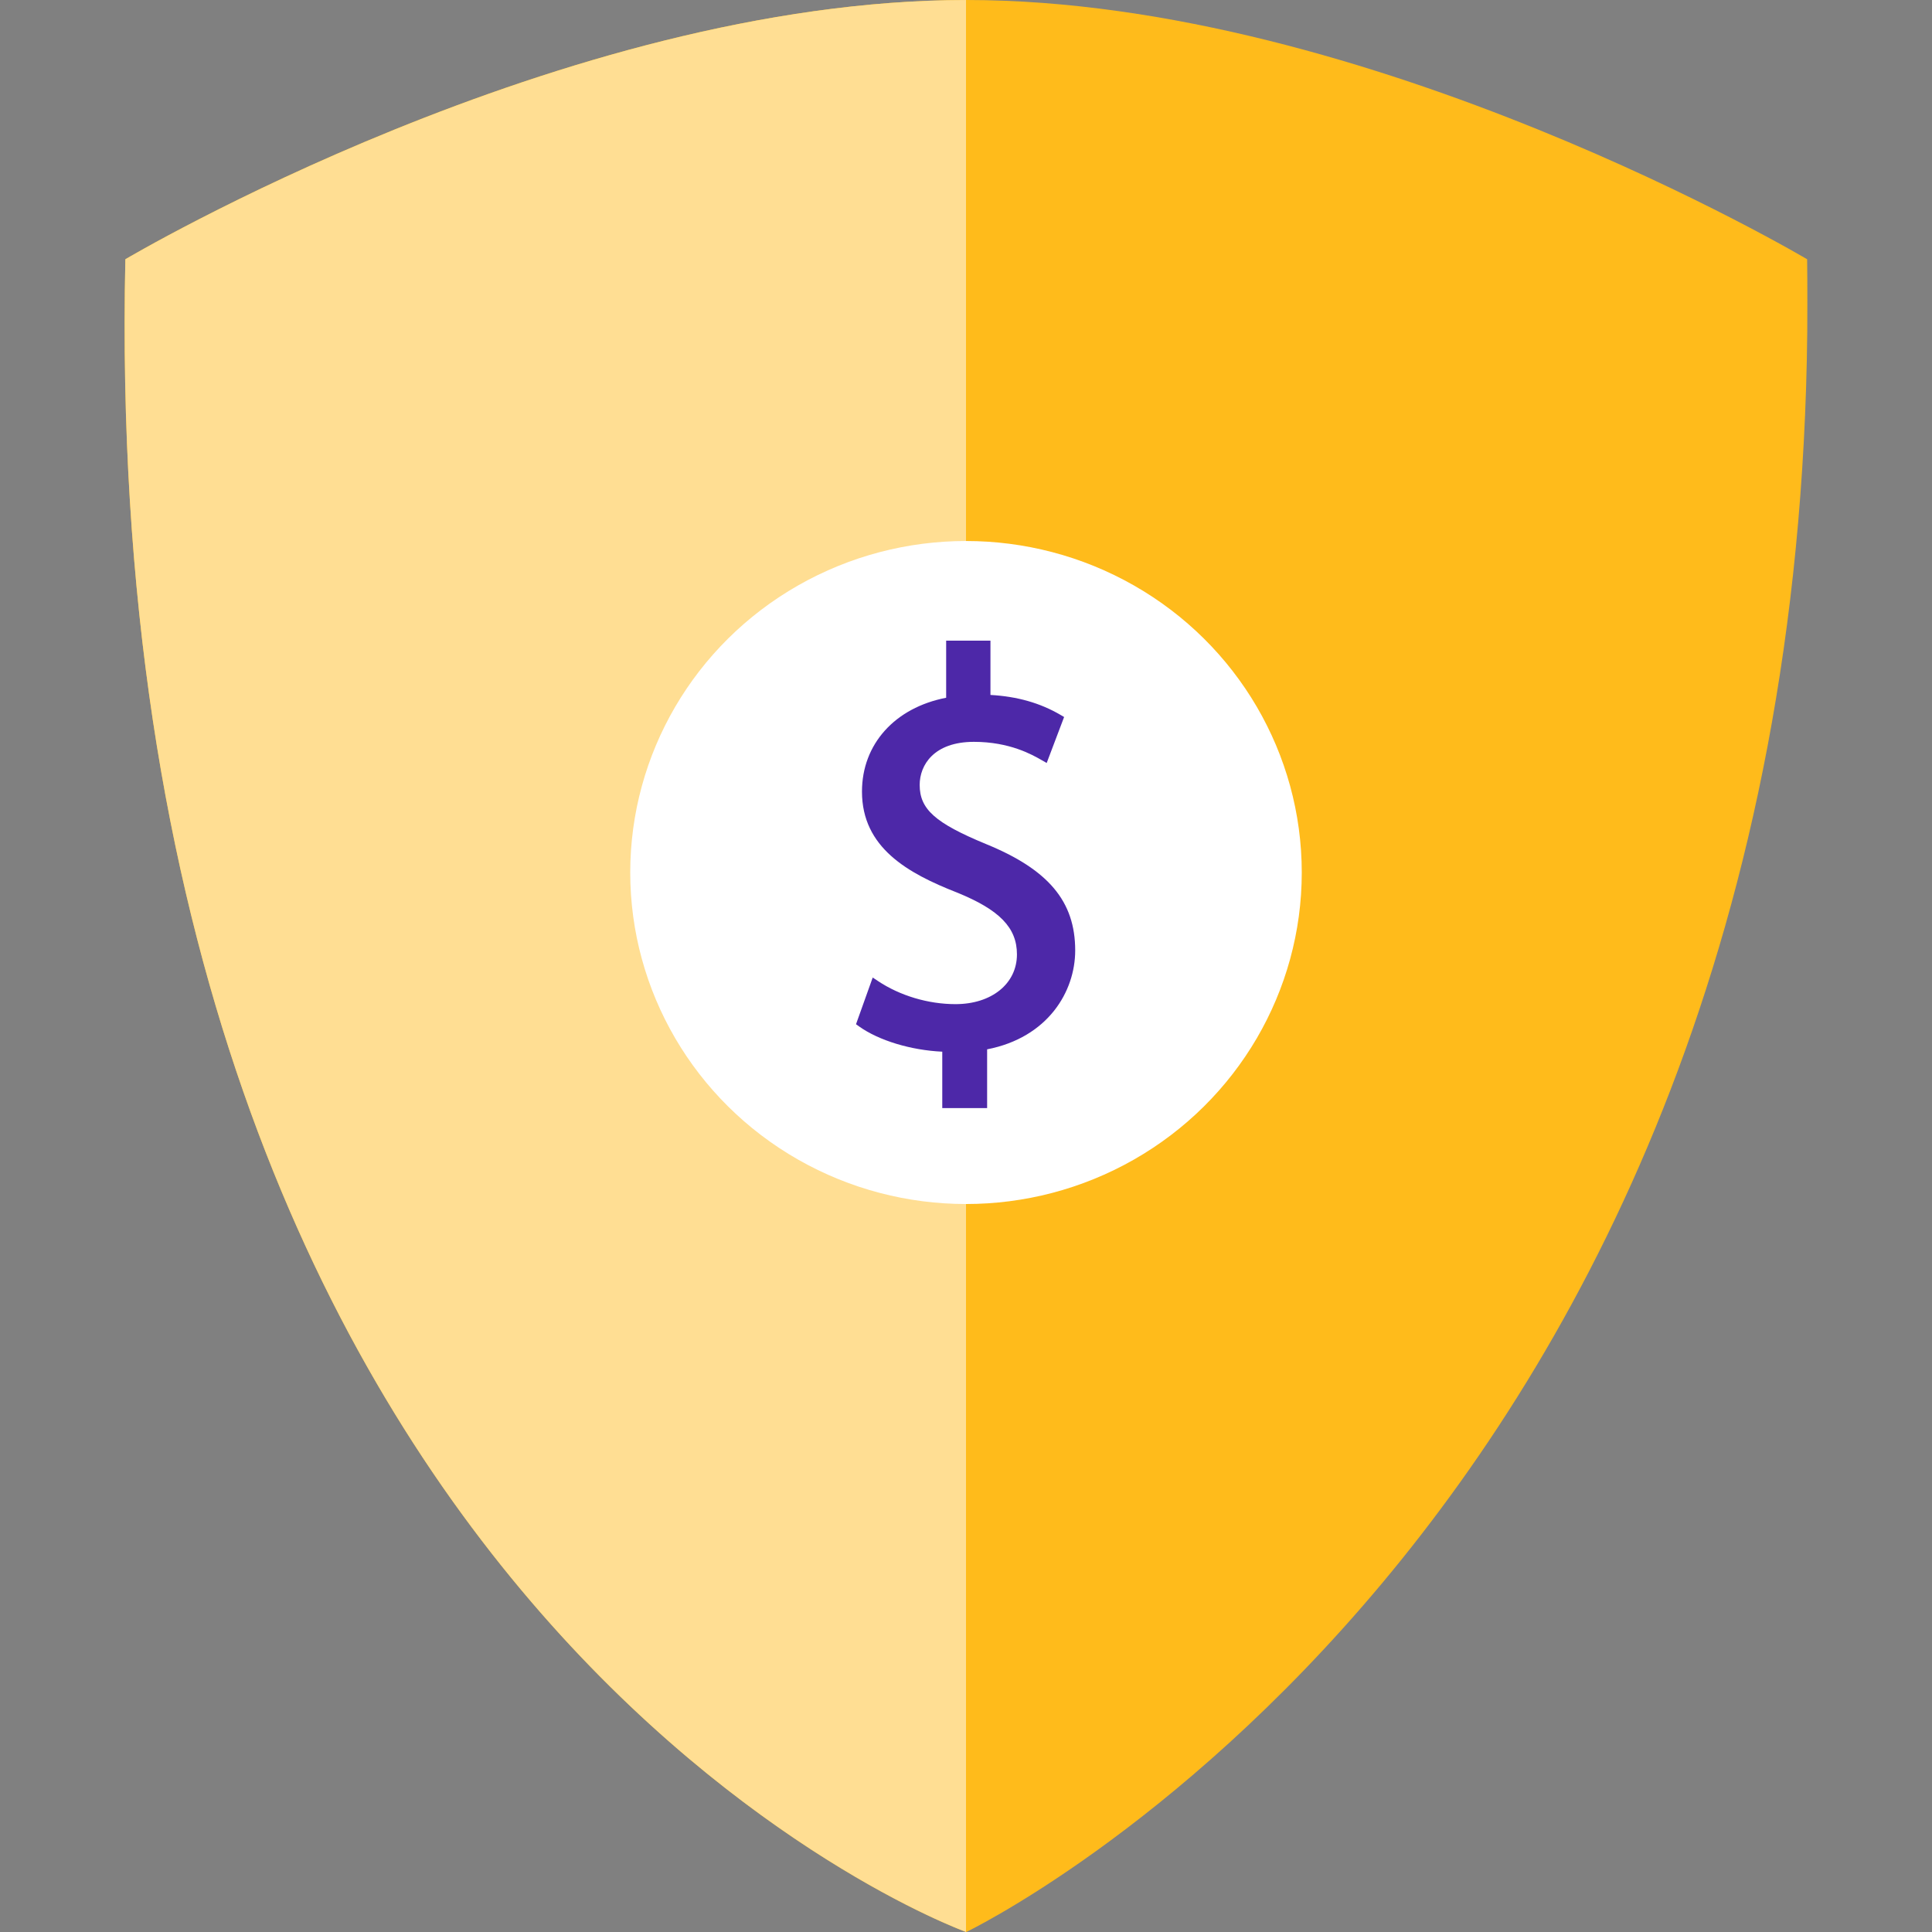 <svg id="Layer_1" enable-background="new 0 0 124 124" height="512" viewBox="0 0 124 124" width="512" xmlns="http://www.w3.org/2000/svg"><rect x="0" y="0" width="124" height="124" fill="#808080" stroke="none"/><path d="m115.986 16.64s-28.021-16.64-53.957-16.64c-25.937 0-53.983 16.64-53.983 16.64-1.878 87.344 53.97 107.36 53.97 107.36s53.186-25.468 53.978-102.702c.003-.084.016-3.221-.008-4.658z" fill="#ffbb1b"/><path d="m8.046 16.64c-1.866 86.8 53.266 107.104 53.954 107.354v-123.993c-25.928.012-53.954 16.639-53.954 16.639z" fill="#ffde93"/><ellipse cx="62" cy="56" fill="#fff" rx="21.55" ry="21.277"/><path d="m63.271 54.167c-3.252-1.345-4.244-2.231-4.244-3.79 0-1.275.912-2.764 3.481-2.764 2.298 0 3.738.824 4.353 1.175l.318.182 1.118-2.951-.228-.134c-1.307-.766-2.781-1.186-4.499-1.282v-3.483h-2.843v3.663c-3.292.638-5.403 2.978-5.403 6.023 0 3.594 2.932 5.239 6.098 6.479 2.733 1.109 3.848 2.259 3.848 3.969 0 1.88-1.622 3.194-3.945 3.194-1.75 0-3.565-.542-4.979-1.486l-.333-.222-1.072 2.998.192.137c1.271.909 3.34 1.533 5.344 1.624v3.622h2.879v-3.772c3.903-.758 5.653-3.708 5.653-6.345.001-3.152-1.716-5.196-5.738-6.837z" fill="#4d28a8"/></svg>